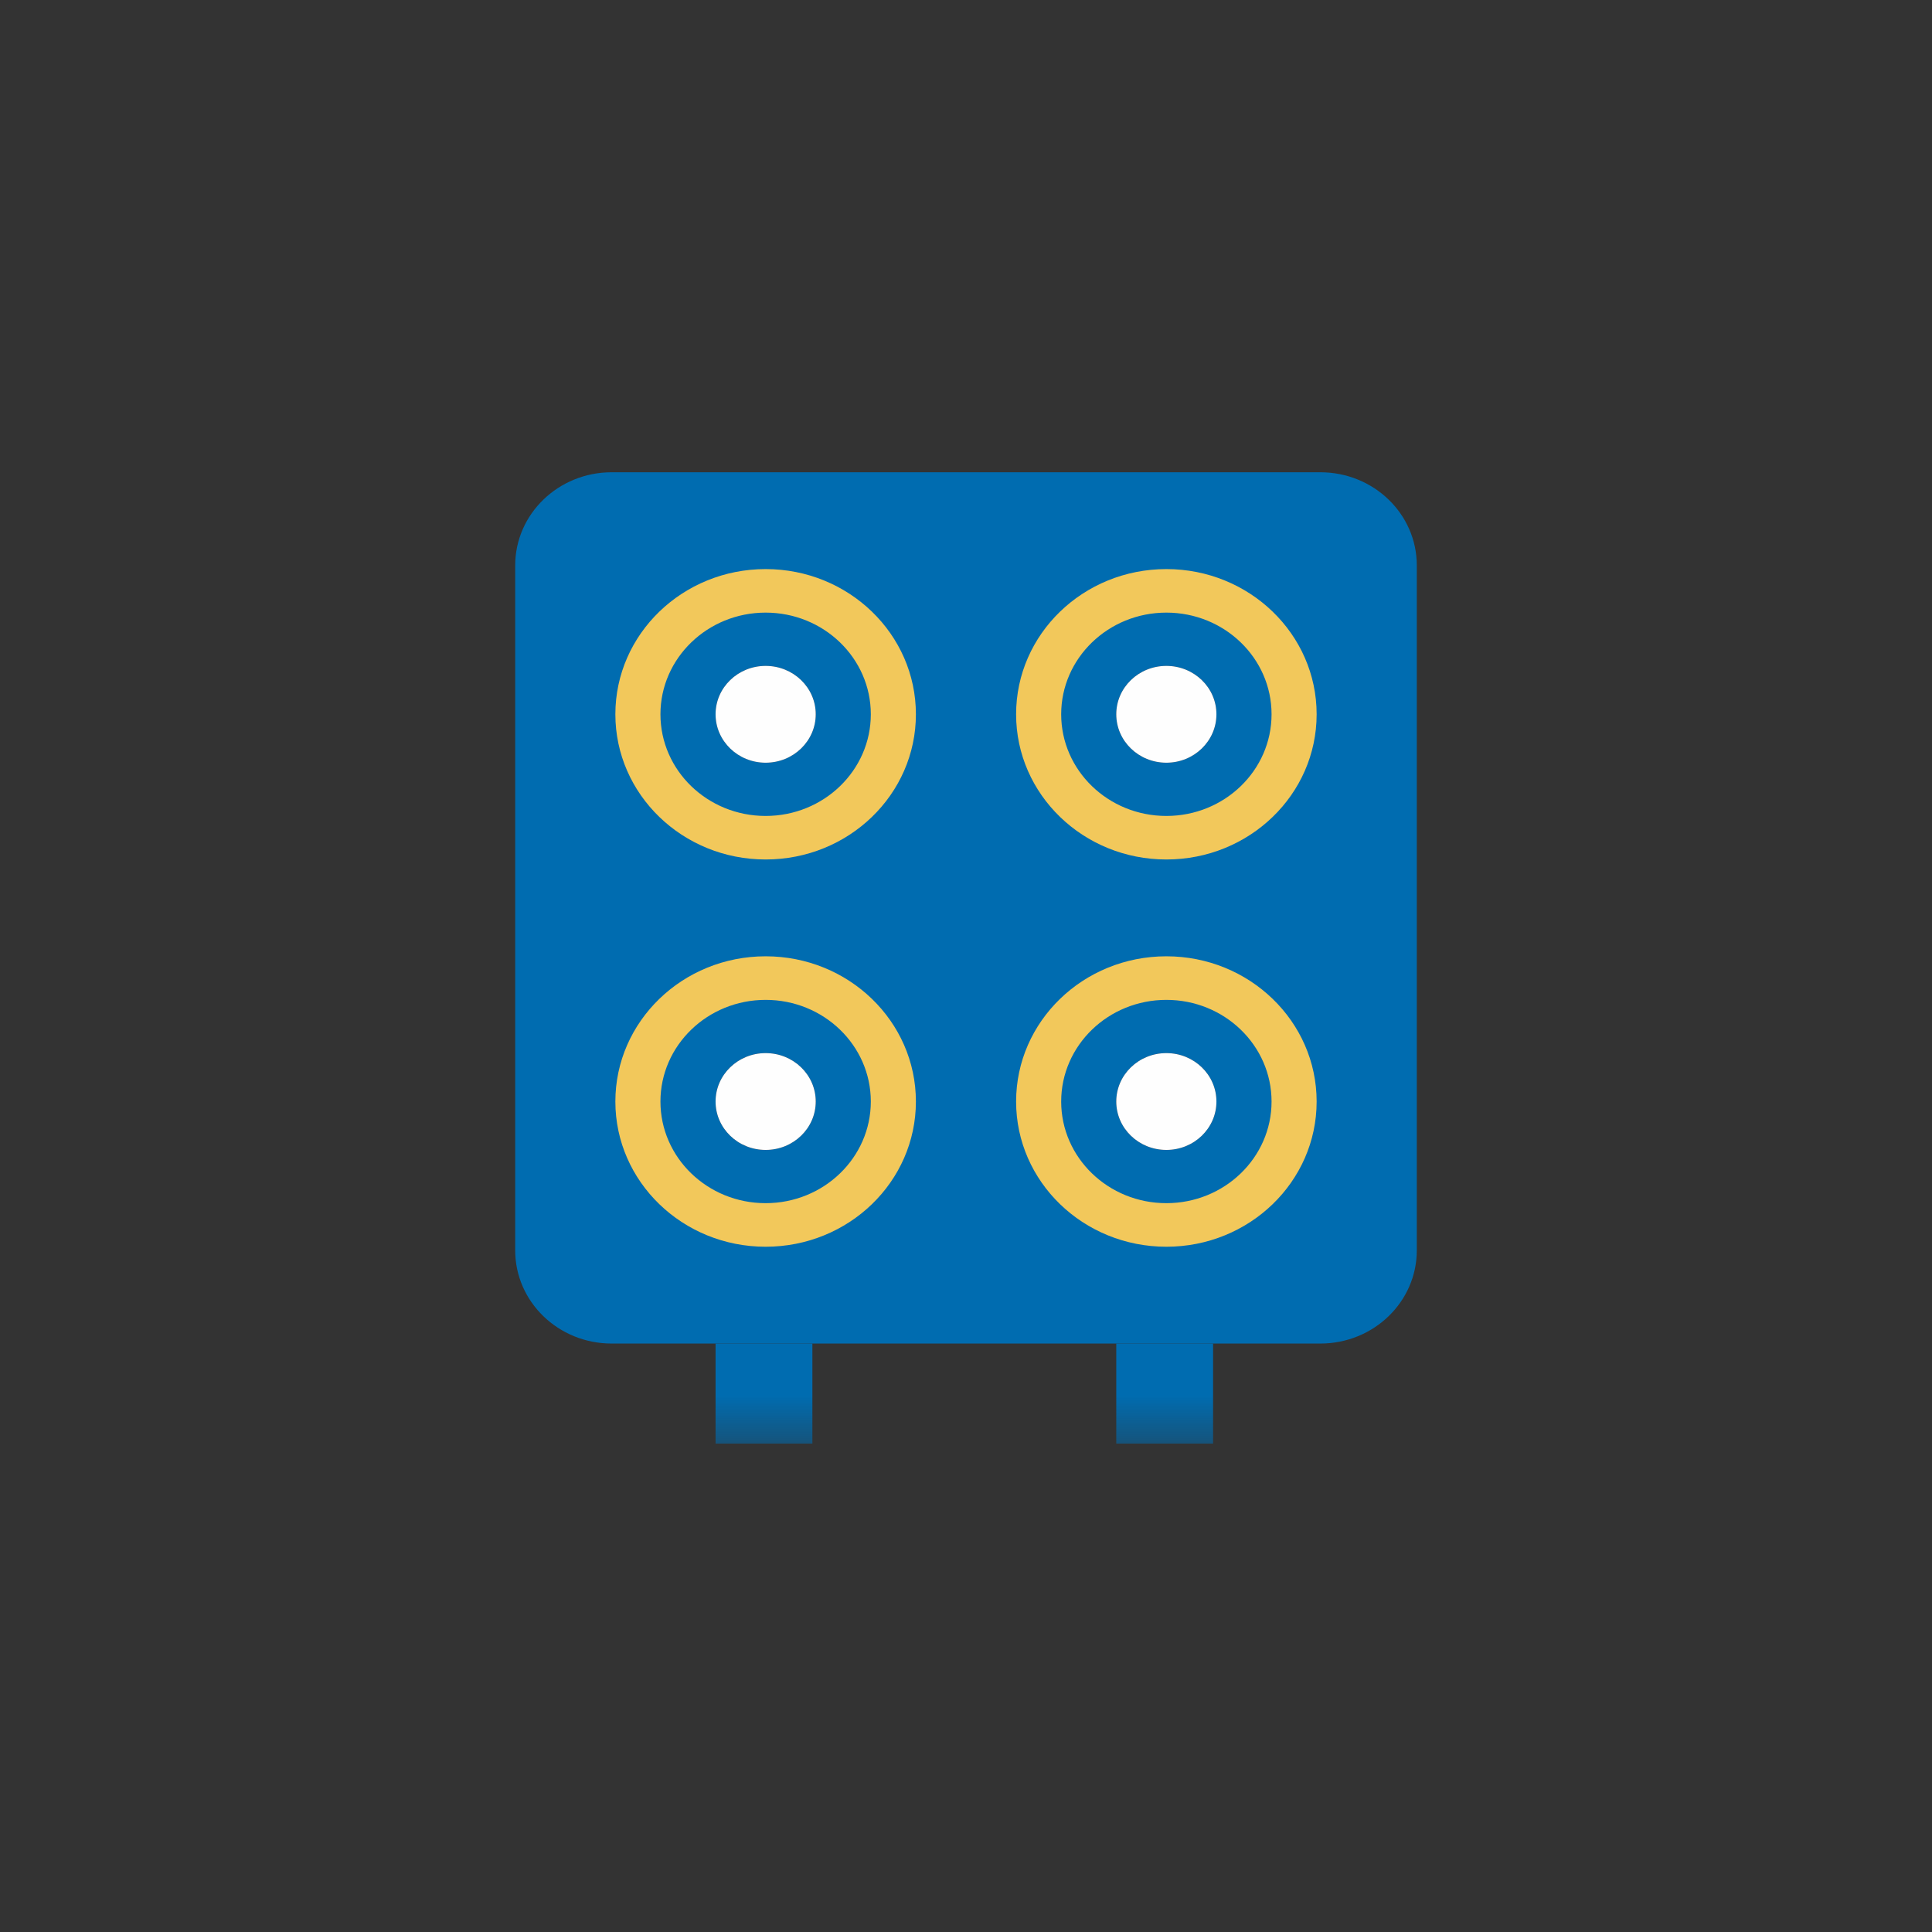 <svg xmlns="http://www.w3.org/2000/svg" xmlns:xlink="http://www.w3.org/1999/xlink" width="45" height="45" viewBox="0 0 45 45">
    <rect x="0" y="0" width="45" height="45" fill="#333333" stroke="none"/>
    <defs>
        <path id="a" d="M0 22.624h21V0H0z"/>
    </defs>
    <g fill="none" fill-rule="evenodd" transform="translate(12 11)">
        <path fill="#006CB0" d="M15.167 6.765C14.522 6.765 14 6.26 14 5.637c0-.623.522-1.127 1.167-1.127.644 0 1.166.504 1.166 1.127s-.522 1.128-1.166 1.128m0 9.02c-.645 0-1.167-.505-1.167-1.128 0-.623.522-1.128 1.167-1.128.644 0 1.166.505 1.166 1.128 0 .623-.522 1.127-1.166 1.127m-9.334-9.02c-.644 0-1.166-.504-1.166-1.127S5.189 4.51 5.833 4.51C6.478 4.51 7 5.014 7 5.637s-.522 1.128-1.167 1.128m0 9.02c-.644 0-1.166-.505-1.166-1.128 0-.623.522-1.128 1.166-1.128.645 0 1.167.505 1.167 1.128 0 .623-.522 1.127-1.167 1.127M18.753 0H2.247C1.006 0 0 .972 0 2.17v15.953c0 1.2 1.006 2.171 2.247 2.171h16.506c1.241 0 2.247-.972 2.247-2.17V2.17C21 .97 19.994 0 18.753 0"/>
        <path fill="#F2C85B" d="M5.833 17.024c-1.353 0-2.45-1.06-2.45-2.367 0-1.308 1.097-2.368 2.45-2.368 1.353 0 2.45 1.06 2.45 2.368 0 1.307-1.097 2.367-2.45 2.367m0-5.75c-1.933 0-3.5 1.515-3.5 3.383s1.567 3.382 3.5 3.382c1.934 0 3.5-1.514 3.5-3.382s-1.566-3.383-3.5-3.383"/>
        <mask id="b" fill="#fff">
            <use xlink:href="#a"/>
        </mask>
        <path fill="#006CB0" d="M14 22.624h2.255v-2.33H14zM4.667 22.624h2.255v-2.33H4.667z" mask="url(#b)"/>
        <path fill="#F2C85B" d="M15.167 17.024c-1.353 0-2.45-1.06-2.45-2.367 0-1.308 1.097-2.368 2.45-2.368 1.353 0 2.45 1.06 2.45 2.368 0 1.307-1.097 2.367-2.45 2.367m0-5.75c-1.934 0-3.5 1.515-3.5 3.383s1.566 3.382 3.5 3.382c1.933 0 3.5-1.514 3.5-3.382s-1.567-3.383-3.5-3.383M15.167 8.005c-1.353 0-2.45-1.06-2.45-2.368 0-1.307 1.097-2.368 2.45-2.368 1.353 0 2.45 1.06 2.45 2.368 0 1.308-1.097 2.368-2.45 2.368m0-5.75c-1.934 0-3.5 1.514-3.5 3.382 0 1.869 1.566 3.382 3.5 3.382 1.933 0 3.5-1.513 3.5-3.382 0-1.868-1.567-3.382-3.5-3.382M5.833 8.005c-1.353 0-2.45-1.06-2.45-2.368 0-1.307 1.097-2.368 2.45-2.368 1.353 0 2.45 1.06 2.45 2.368 0 1.308-1.097 2.368-2.45 2.368m0-5.75c-1.933 0-3.5 1.514-3.5 3.382 0 1.869 1.567 3.382 3.5 3.382 1.934 0 3.5-1.513 3.5-3.382 0-1.868-1.566-3.382-3.5-3.382" mask="url(#b)"/>
        <path fill="#FEFEFE" d="M7 5.637c0 .623-.522 1.128-1.167 1.128-.644 0-1.166-.505-1.166-1.128 0-.623.522-1.127 1.166-1.127C6.478 4.51 7 5.014 7 5.637M16.333 5.637c0 .623-.522 1.128-1.166 1.128-.645 0-1.167-.505-1.167-1.128 0-.623.522-1.127 1.167-1.127.644 0 1.166.504 1.166 1.127M7 14.657c0 .623-.522 1.127-1.167 1.127-.644 0-1.166-.504-1.166-1.127s.522-1.128 1.166-1.128c.645 0 1.167.505 1.167 1.128M16.333 14.657c0 .623-.522 1.127-1.166 1.127-.645 0-1.167-.504-1.167-1.127s.522-1.128 1.167-1.128c.644 0 1.166.505 1.166 1.128" mask="url(#b)"/>
    </g>
</svg>
